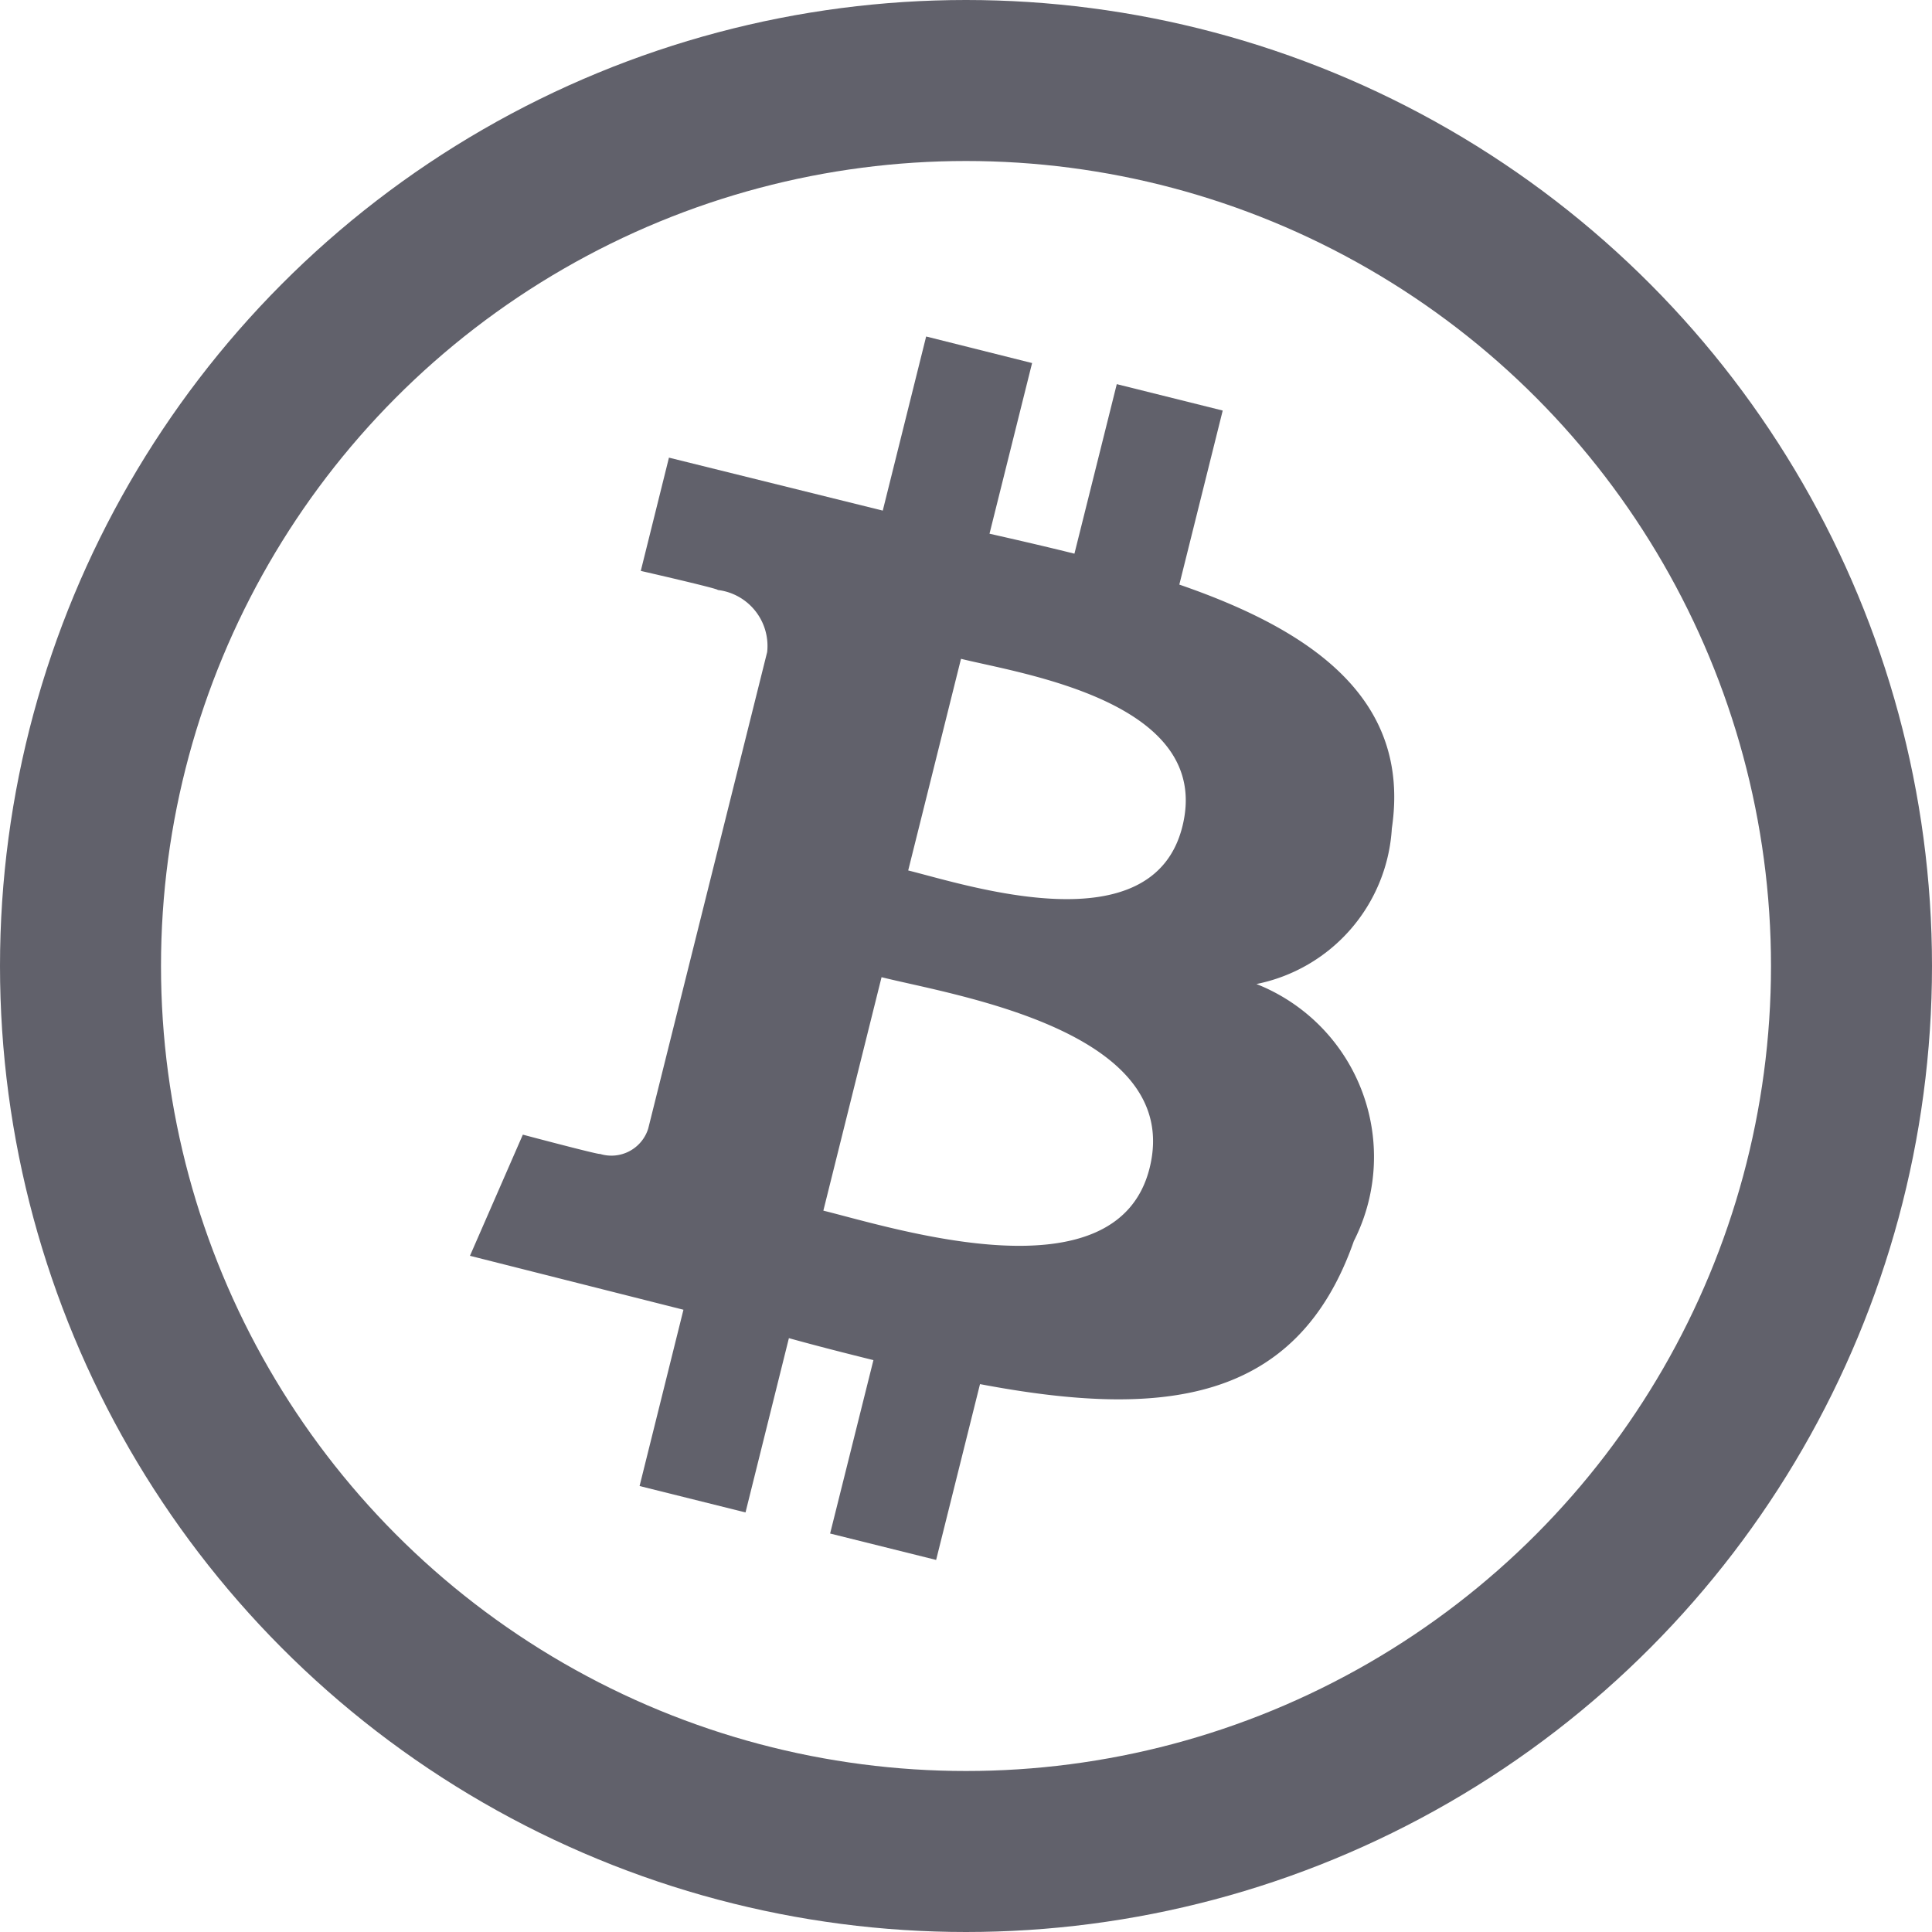 <svg xmlns="http://www.w3.org/2000/svg" height="24" width="24" viewBox="0 0 24 24"><path data-color="color-2" data-stroke="none" d="M17.29,10.29c.238-1.6-.977-2.455-2.64-3.028L15.189,5.1l-1.316-.328-.526,2.106c-.346-.086-.7-.168-1.055-.248l.529-2.12L11.505,4.18l-.539,2.163L8.31,5.685,7.96,7.092s.977.223.956.237A.7.7,0,0,1,9.53,8.1L8.052,14.021a.479.479,0,0,1-.6.313c.013.019-.957-.239-.957-.239L5.838,15.6l2.652.67L7.945,18.46l1.316.328L9.8,16.623c.36.1.708.188,1.05.273l-.538,2.154,1.317.328.545-2.184c2.245.425,3.933.254,4.644-1.777a2.309,2.309,0,0,0-1.21-3.193A2.1,2.1,0,0,0,17.29,10.29Zm-3.009,4.219c-.407,1.635-3.16.751-4.053.53l.723-2.9C11.844,12.363,14.706,12.8,14.281,14.509Zm.407-4.242c-.371,1.487-2.663.731-3.406.546l.656-2.629C12.681,8.369,15.075,8.715,14.688,10.267Z" fill="#61616b" stroke="none"></path><circle cx="12" cy="12" r="11" fill="none" stroke="#61616b" stroke-width="2"></circle></svg>